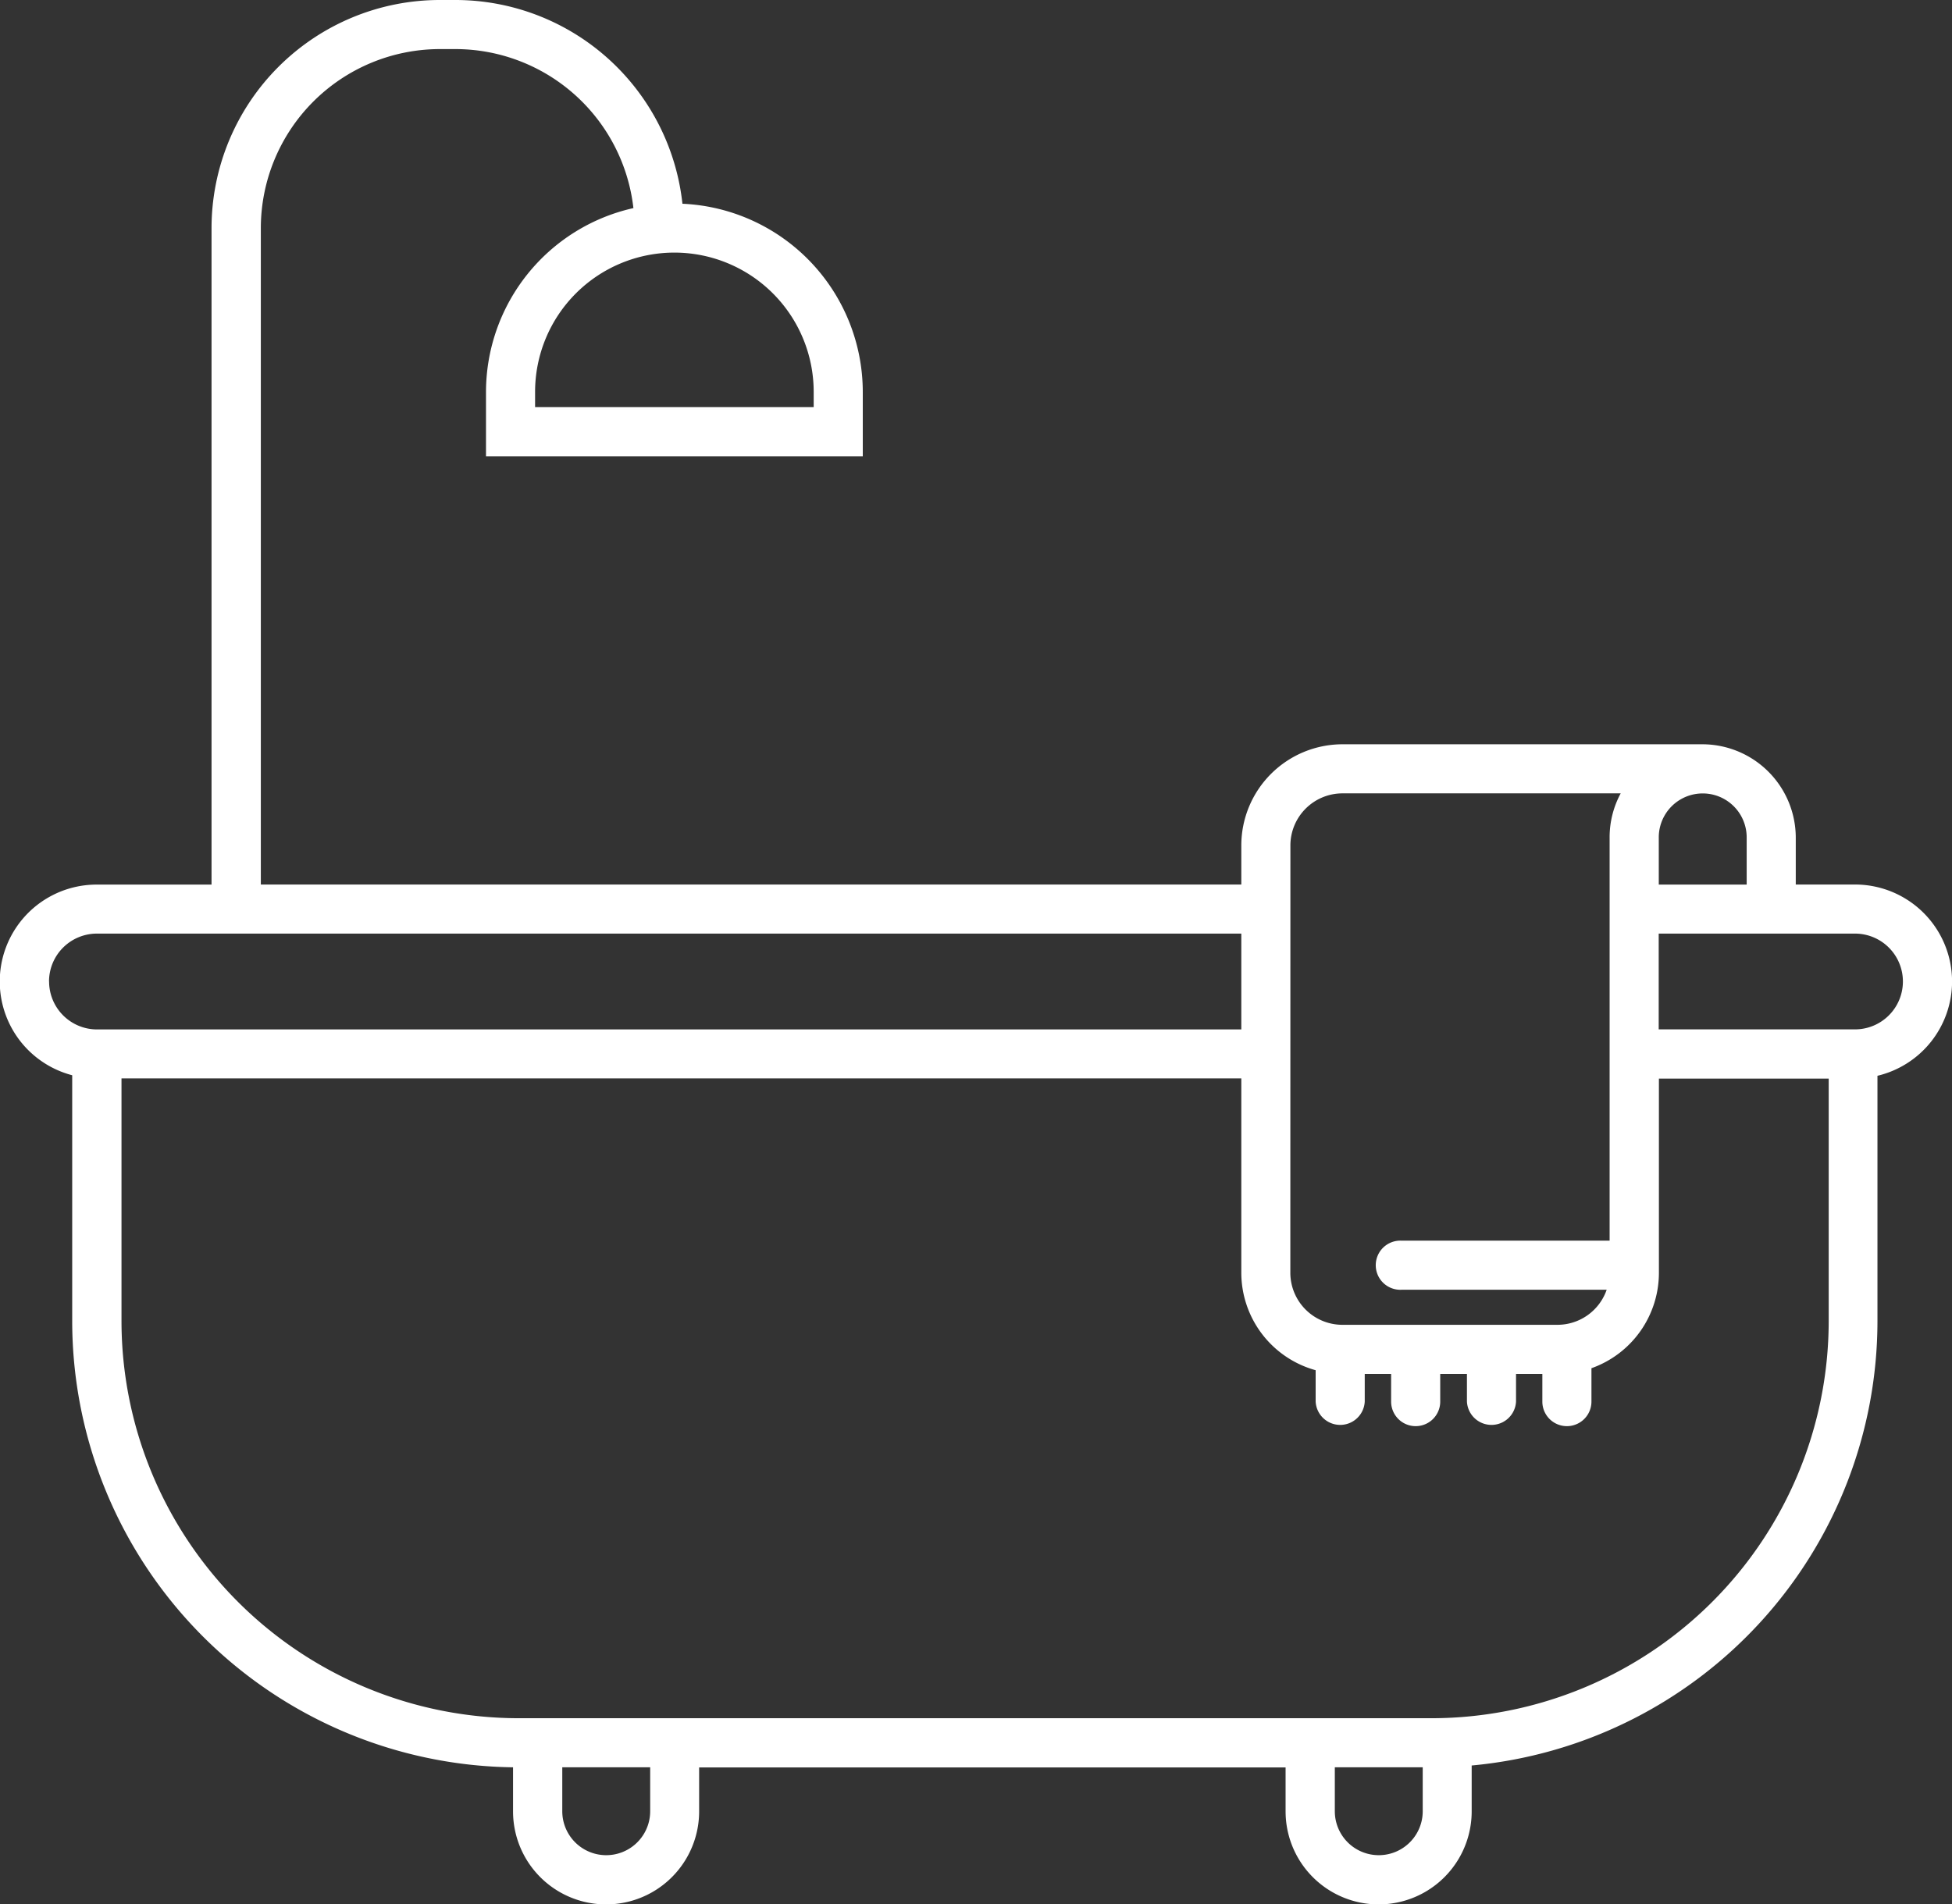 <svg xmlns="http://www.w3.org/2000/svg" width="29.224" height="28.516" viewBox="0 0 29.224 28.516">
  <rect x="0" y="0" width="29.224" height="28.516" fill="#333333" stroke="none"/>
  <path id="Path_1004" data-name="Path 1004" d="M1605.714,594.982a1.453,1.453,0,0,0-1.452-1.452h-.888v-.707a1.4,1.4,0,0,0-1.393-1.393h-5.393a1.516,1.516,0,0,0-1.515,1.515v.585h-14.679V583.7a2.683,2.683,0,0,1,2.68-2.68h.235a2.684,2.684,0,0,1,2.663,2.381,2.825,2.825,0,0,0-2.207,2.753v.963h5.641v-.963a2.824,2.824,0,0,0-2.7-2.818,3.42,3.42,0,0,0-3.4-3.051h-.235a3.419,3.419,0,0,0-3.415,3.415v9.831h-1.719a1.451,1.451,0,0,0-.367,2.855v3.685a6.686,6.686,0,0,0,6.6,6.678v.66a1.393,1.393,0,0,0,2.786,0v-.658h8.78v.658a1.393,1.393,0,0,0,2.786,0v-.687a6.688,6.688,0,0,0,6.075-6.651v-3.677A1.453,1.453,0,0,0,1605.714,594.982Zm-17.043-8.829v.228H1584.5v-.228a2.085,2.085,0,1,1,4.171,0Zm13.968,6.671v.707h-1.316v-.707a.658.658,0,1,1,1.316,0Zm-6.831.121a.78.78,0,0,1,.78-.78h4.165a1.384,1.384,0,0,0-.166.658v6.04h-3.114a.368.368,0,1,0,0,.735h3.07a.78.78,0,0,1-.736.525h-3.22a.78.78,0,0,1-.78-.779Zm-18.585,2.037a.717.717,0,0,1,.717-.717h17.133V595.7h-17.133A.718.718,0,0,1,1577.224,594.982Zm9,12.425a.658.658,0,1,1-1.316,0v-.658h1.316Zm11.566,0a.658.658,0,1,1-1.316,0v-.658h1.316Zm.131-1.393h-13.668a5.951,5.951,0,0,1-5.944-5.945v-3.636h16.765v2.911a1.516,1.516,0,0,0,1.113,1.459v.47a.368.368,0,0,0,.735,0v-.414h.395v.414a.367.367,0,1,0,.735,0v-.414h.4v.414a.368.368,0,0,0,.735,0v-.414h.394v.414a.367.367,0,1,0,.735,0v-.5a1.516,1.516,0,0,0,1.01-1.426v-2.911h2.542v3.636A5.951,5.951,0,0,1,1597.92,606.014Zm6.341-10.315h-2.939v-1.434h2.939a.717.717,0,0,1,0,1.434Z" transform="translate(-1576.489 -580.285)" fill="#fff"/>
</svg>
